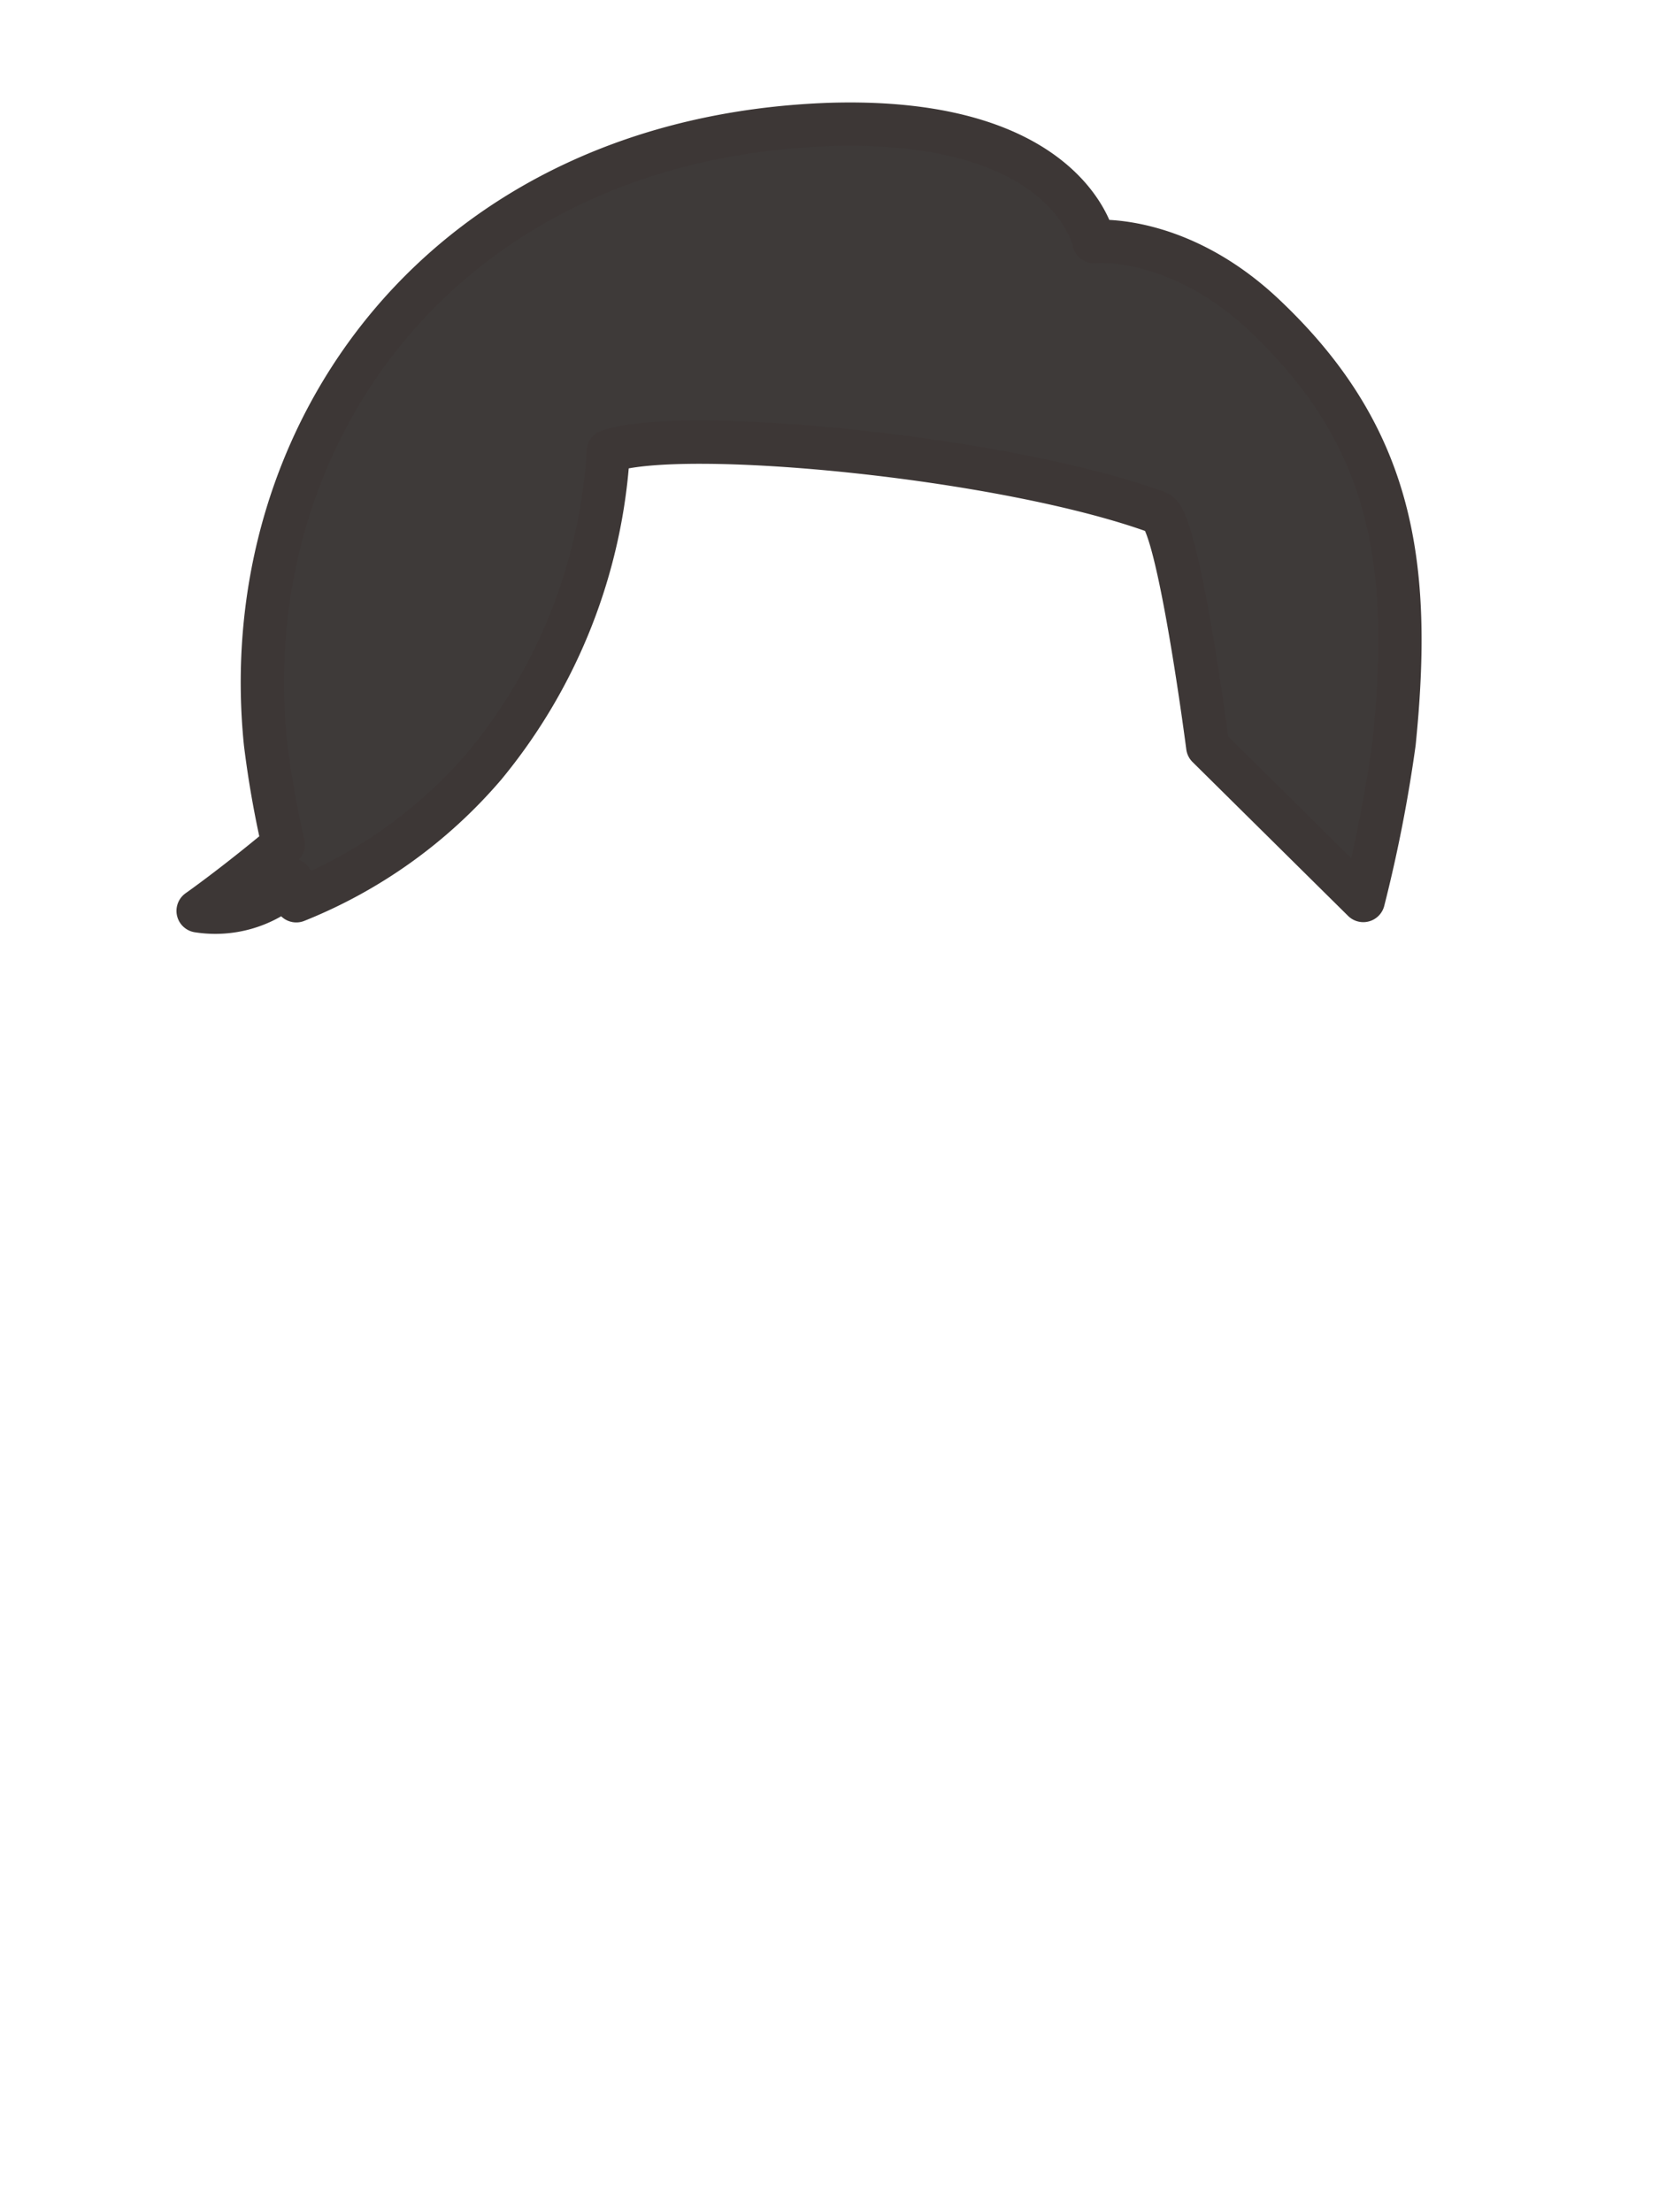 <svg xmlns="http://www.w3.org/2000/svg" viewBox="0 0 120 160"><defs><style>.cls-1{fill:#3e3a39;stroke:#3d3736;stroke-linecap:round;stroke-linejoin:round;stroke-width:3.13px;} .mainfill{fill:#3e3a39;} </style></defs><title>male_hair</title><g id="front"><path class="cls-1 mainfill" d="M91.44,22.79c-6.27-5.92-12.31-5.32-12.31-5.32S77.37,8.46,60,9C32.16,10,16.93,31.31,19.2,53.74a72.64,72.64,0,0,0,1.29,7.34c-3.59,3-6.16,4.8-6.16,4.8A8,8,0,0,0,20.84,64l.23-.35c.22.92.36,1.5.36,1.5a35.09,35.09,0,0,0,13.62-9.76A39.37,39.37,0,0,0,44,32.64c5.19-1.85,28.64.36,39.75,4.43C85.24,37.63,87.36,54,87.36,54L98.61,65.13a104.16,104.16,0,0,0,2.23-11.39C102.16,40.74,100.74,31.57,91.44,22.79Z"/></g></svg>